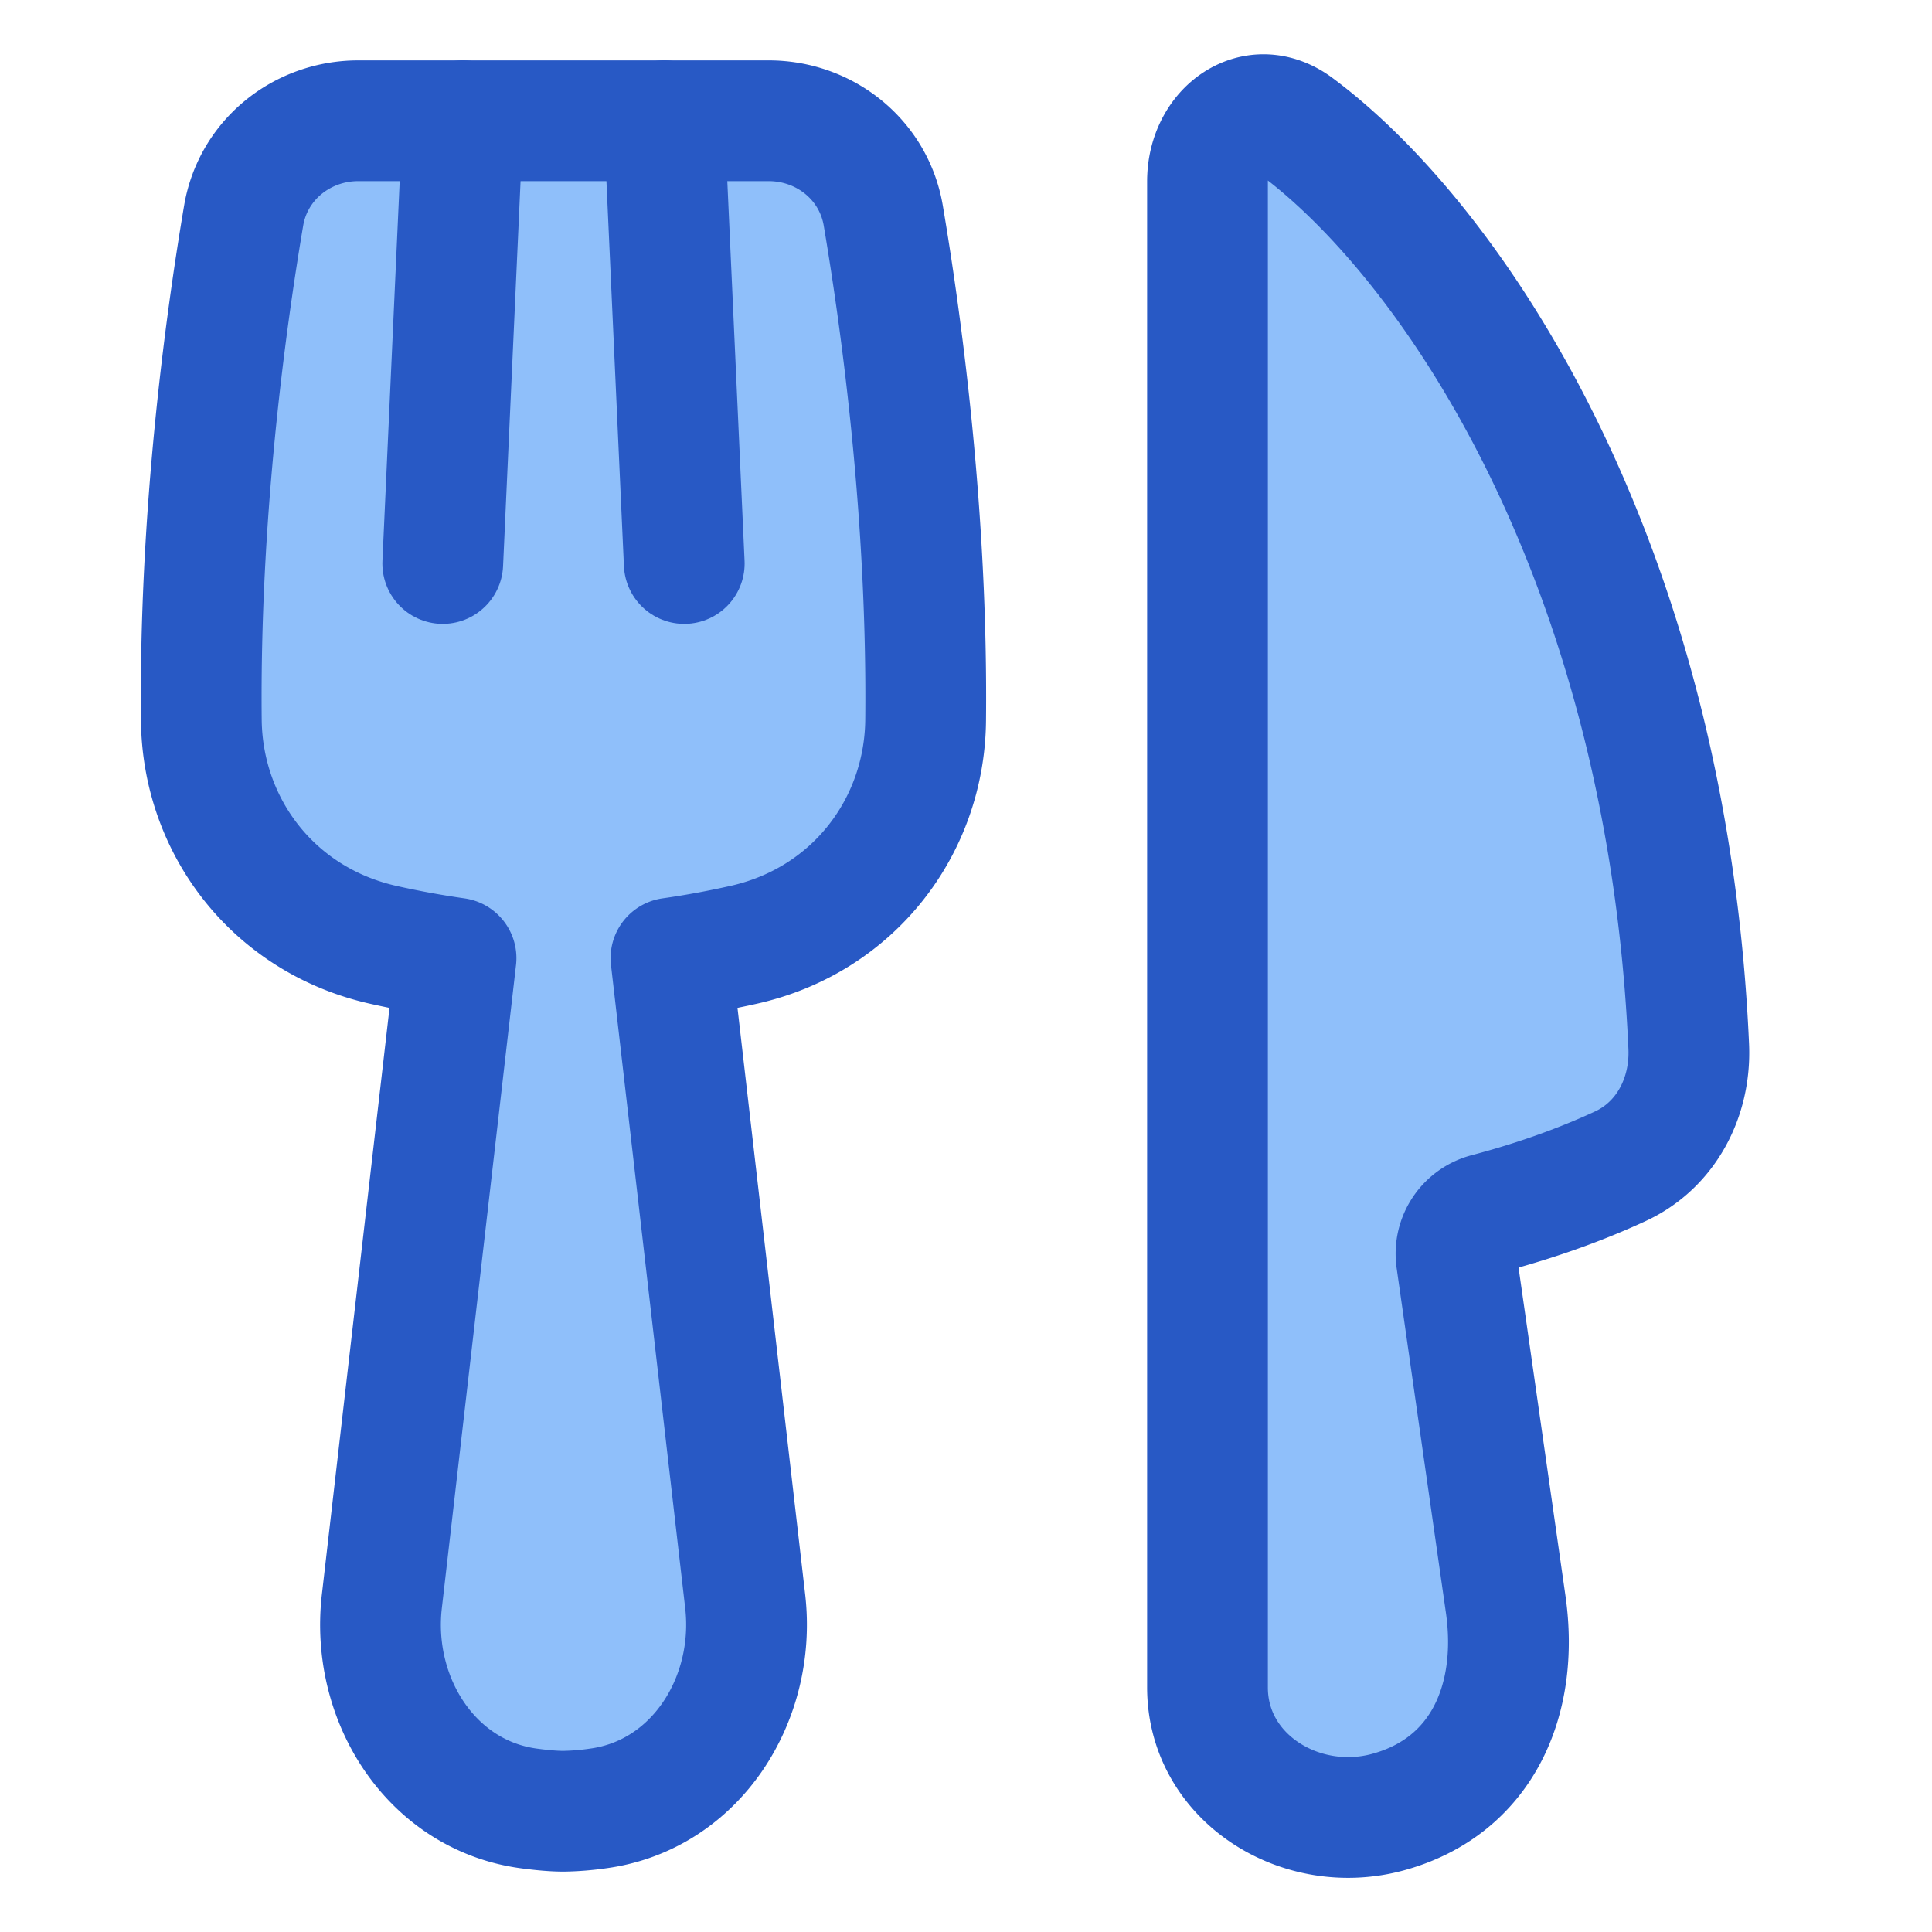 <svg xmlns="http://www.w3.org/2000/svg" fill="none" viewBox="0 0 48 48" id="Fork-Knife--Streamline-Plump">
  <desc>
    Fork Knife Streamline Icon: https://streamlinehq.com
  </desc>
  <g id="fork-knife--fork-spoon-knife-food-dine-cook-utensils-eat-restaurant-dining-kitchenware">
    <path id="Union" fill="#8fbffa" d="M32.209 3.139c3.84 2.852 9.207 10.715 9.747 22.858 0.056 1.257 -0.556 2.448 -1.698 2.978 -0.815 0.378 -1.917 0.808 -3.305 1.174a1.032 1.032 0 0 0 -0.77 1.135l1.226 8.578c0.34 2.383 -0.593 4.518 -2.915 5.157 -2.17 0.598 -4.494 -0.844 -4.494 -3.096V4.506c0 -1.284 1.178 -2.132 2.209 -1.367Z" stroke-width="3"></path>
    <path id="Union_2" fill="#8fbffa" d="M21.946 5.358c0.46 2.718 1.104 7.467 1.052 12.538 -0.027 2.617 -1.775 4.962 -4.523 5.578 -0.567 0.127 -1.173 0.242 -1.805 0.331l1.844 15.98c0.28 2.432 -1.226 4.817 -3.651 5.145A6.67 6.67 0 0 1 14 45a6.67 6.67 0 0 1 -0.862 -0.07c-2.425 -0.328 -3.932 -2.713 -3.651 -5.145l1.844 -15.98a22.947 22.947 0 0 1 -1.805 -0.33c-2.748 -0.617 -4.496 -2.963 -4.523 -5.58 -0.052 -5.07 0.59 -9.818 1.05 -12.536C6.288 3.974 7.5 3 8.904 3h10.191c1.405 0 2.616 0.973 2.85 2.358Z" stroke-width="3"></path>
    <path id="Union_3" stroke="#2859c5" stroke-linecap="round" stroke-linejoin="round" d="M32.209 3.139c3.84 2.852 9.207 10.715 9.747 22.858 0.056 1.257 -0.556 2.448 -1.698 2.978 -0.815 0.378 -1.917 0.808 -3.305 1.174a1.032 1.032 0 0 0 -0.77 1.135l1.226 8.578c0.34 2.383 -0.593 4.518 -2.915 5.157 -2.17 0.598 -4.494 -0.844 -4.494 -3.096V4.506c0 -1.284 1.178 -2.132 2.209 -1.367Z" stroke-width="3"></path>
    <path id="Union_4" stroke="#2859c5" stroke-linecap="round" stroke-linejoin="round" d="M21.945 5.358c0.46 2.718 1.104 7.467 1.052 12.538 -0.026 2.617 -1.774 4.962 -4.522 5.578 -0.568 0.127 -1.173 0.242 -1.805 0.331l1.844 15.98c0.28 2.432 -1.226 4.817 -3.652 5.145A6.67 6.67 0 0 1 14 45c-0.243 0 -0.538 -0.026 -0.863 -0.07 -2.425 -0.328 -3.931 -2.713 -3.65 -5.145l1.843 -15.98a22.946 22.946 0 0 1 -1.804 -0.33c-2.749 -0.617 -4.497 -2.963 -4.524 -5.58 -0.051 -5.07 0.591 -9.818 1.051 -12.536C6.287 3.974 7.499 3 8.903 3h10.192c1.405 0 2.616 0.973 2.85 2.358Z" stroke-width="3"></path>
    <path id="Vector 1020" stroke="#2859c5" stroke-linecap="round" stroke-linejoin="round" d="M11.5 3 11 14" stroke-width="3"></path>
    <path id="Vector 1021" stroke="#2859c5" stroke-linecap="round" stroke-linejoin="round" d="m16.5 3 0.5 11" stroke-width="3"></path>
  </g>
</svg>
